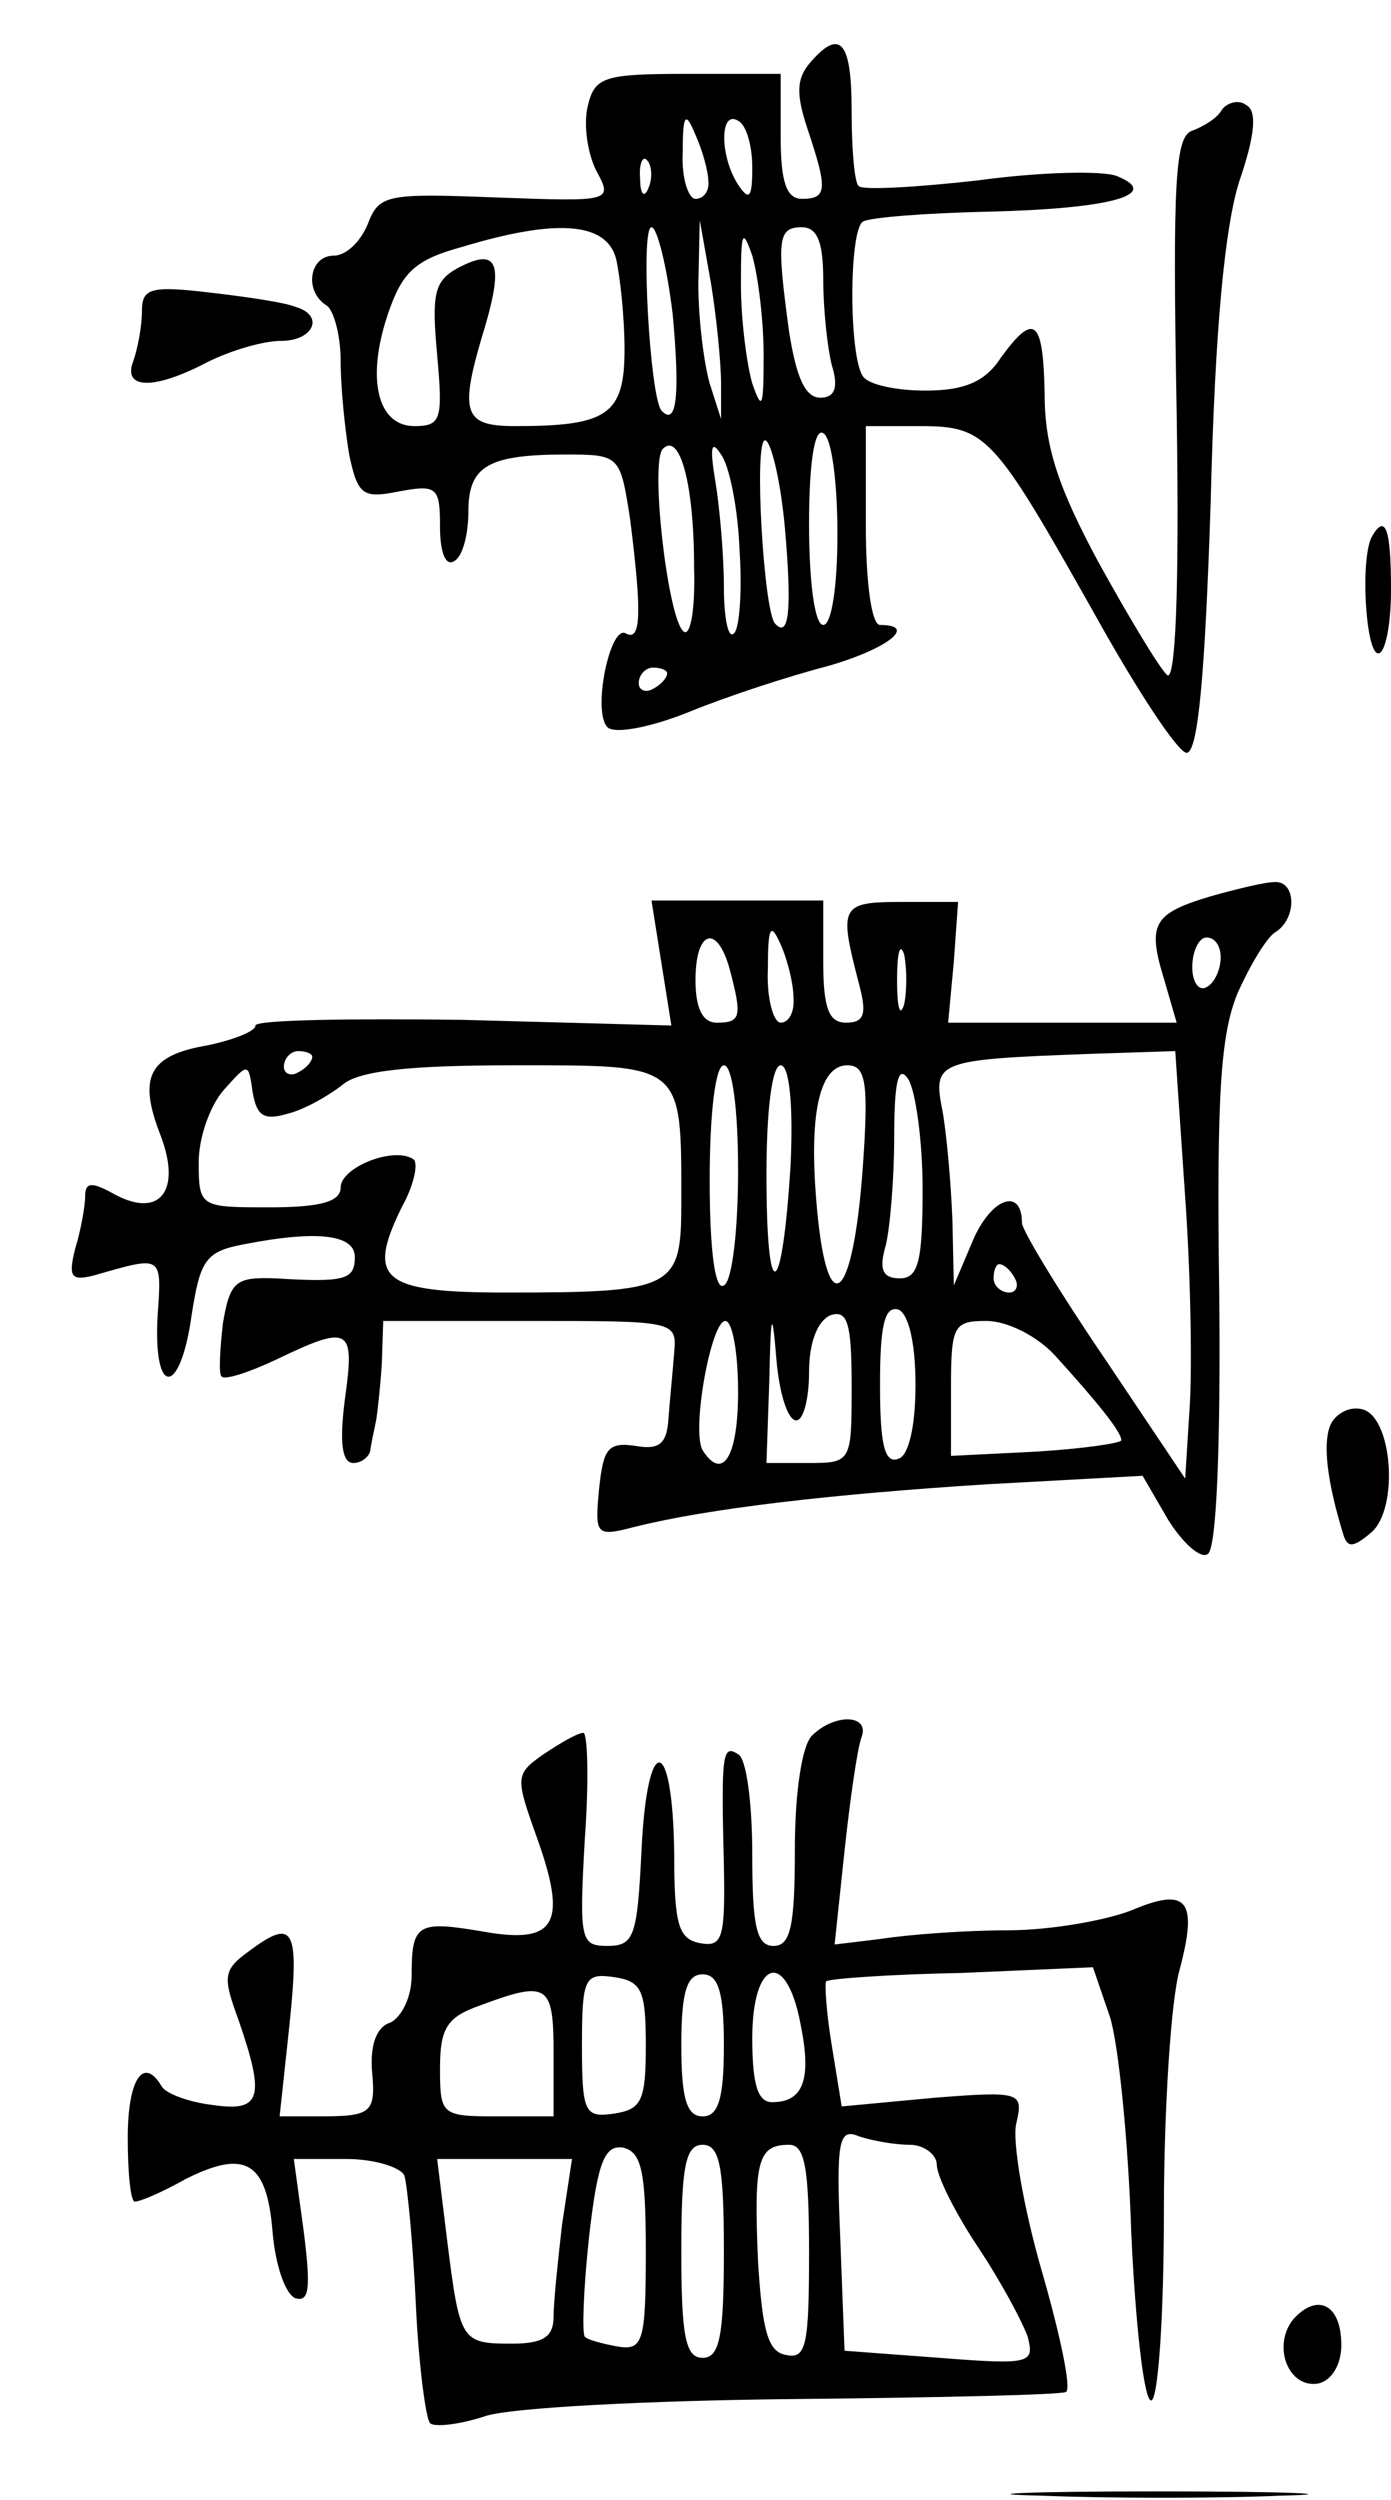 <?xml version="1.0" standalone="no"?>
<!DOCTYPE svg PUBLIC "-//W3C//DTD SVG 20010904//EN"
 "http://www.w3.org/TR/2001/REC-SVG-20010904/DTD/svg10.dtd">
<svg version="1.0" xmlns="http://www.w3.org/2000/svg"
 width="98pt" height="176pt" viewBox="0 0 98 176"
 preserveAspectRatio="xMidYMid meet">
<g transform="translate(0,176) scale(0.1,-0.1)"
fill="#000000" stroke="none">
<path d="M570 1715 c-9 -11 -9 -22 -1 -46 14 -42 14 -49 -4 -49 -11 0 -15 12
-15 44 l0 44 -65 0 c-60 0 -66 -2 -71 -23 -3 -13 0 -33 6 -45 12 -22 11 -22
-71 -19 -77 3 -82 2 -90 -19 -5 -12 -15 -22 -24 -22 -17 0 -21 -25 -5 -35 5
-3 10 -21 10 -39 0 -19 3 -48 6 -66 6 -29 10 -31 35 -26 27 5 29 3 29 -25 0
-18 4 -28 10 -24 6 3 10 19 10 35 0 32 14 40 69 40 38 0 38 -1 45 -46 8 -64 8
-86 -3 -80 -11 7 -24 -55 -13 -66 5 -5 31 0 58 11 27 11 70 25 97 32 42 12 64
29 37 29 -6 0 -10 30 -10 70 l0 70 38 0 c47 0 52 -6 123 -132 30 -54 59 -98
65 -98 8 0 13 54 17 178 3 122 10 192 20 224 11 32 13 50 5 54 -5 4 -13 2 -17
-3 -3 -6 -13 -12 -21 -15 -12 -4 -14 -34 -11 -199 2 -128 -1 -191 -7 -184 -6
6 -27 41 -48 79 -28 52 -38 81 -38 118 -1 53 -7 59 -31 26 -11 -17 -26 -23
-53 -23 -20 0 -40 4 -44 10 -10 14 -10 103 0 109 5 3 45 6 89 7 85 2 122 12
90 25 -10 4 -54 3 -98 -3 -44 -5 -82 -7 -84 -4 -3 2 -5 26 -5 53 0 49 -8 59
-30 33z m-71 -82 c1 -7 -3 -13 -9 -13 -5 0 -10 15 -9 33 0 27 2 29 9 12 5 -11
9 -26 9 -32z m31 9 c0 -21 -2 -24 -10 -12 -13 20 -13 53 0 45 6 -3 10 -18 10
-33z m-73 -14 c-3 -8 -6 -5 -6 6 -1 11 2 17 5 13 3 -3 4 -12 1 -19z m-23 -50
c3 -13 6 -42 6 -64 0 -46 -12 -54 -77 -54 -37 0 -40 9 -21 71 13 45 8 55 -20
40 -16 -9 -18 -18 -14 -61 4 -45 3 -50 -16 -50 -26 0 -34 33 -19 78 10 30 19
39 52 48 66 20 102 18 109 -8z m40 -40 c5 -55 3 -79 -8 -67 -8 9 -15 129 -7
129 4 0 11 -28 15 -62z m34 -48 l0 -25 -8 25 c-4 14 -8 45 -8 70 l1 45 8 -45
c4 -25 7 -56 7 -70z m30 20 c0 -37 -1 -40 -8 -20 -4 14 -8 45 -8 70 0 37 1 40
8 20 4 -14 8 -45 8 -70z m42 53 c0 -21 3 -48 6 -60 5 -16 2 -23 -8 -23 -11 0
-17 15 -22 46 -9 66 -8 74 9 74 11 0 15 -11 15 -37z m10 -179 c0 -36 -4 -64
-10 -64 -6 0 -10 30 -10 71 0 44 4 68 10 64 6 -3 10 -35 10 -71z m-101 -23 c1
-32 -3 -51 -8 -45 -11 12 -23 119 -14 128 12 12 22 -25 22 -83z m32 12 c2 -29
0 -56 -4 -59 -4 -4 -7 11 -7 33 0 22 -3 56 -6 74 -4 24 -3 30 4 19 6 -8 12
-39 13 -67z m32 15 c5 -57 3 -78 -7 -67 -8 9 -15 129 -7 129 4 0 11 -28 14
-62z m-83 -102 c0 -3 -4 -8 -10 -11 -5 -3 -10 -1 -10 4 0 6 5 11 10 11 6 0 10
-2 10 -4z"/>
<path d="M100 1541 c0 -11 -3 -26 -6 -35 -8 -20 14 -21 52 -1 16 8 39 15 52
15 23 0 31 18 10 24 -7 3 -34 7 -60 10 -42 5 -48 3 -48 -13z"/>
<path d="M967 1383 c-9 -14 -5 -83 4 -83 5 0 9 20 9 45 0 43 -4 53 -13 38z"/>
<path d="M853 1129 c-40 -12 -45 -19 -33 -58 l9 -31 -80 0 -81 0 4 43 3 42
-40 0 c-43 0 -44 -3 -30 -57 6 -22 4 -28 -9 -28 -12 0 -16 10 -16 43 l0 43
-60 0 -61 0 7 -44 7 -44 -147 4 c-80 1 -146 0 -146 -4 0 -4 -15 -10 -34 -14
-41 -7 -49 -22 -33 -63 15 -39 0 -59 -32 -42 -16 9 -21 9 -21 -1 0 -7 -3 -24
-7 -37 -5 -20 -3 -23 13 -19 49 14 48 15 45 -29 -3 -57 16 -56 24 1 6 39 10
45 37 50 51 10 78 7 78 -9 0 -16 -7 -18 -56 -15 -28 1 -32 -2 -37 -32 -2 -18
-3 -35 -1 -37 2 -3 20 3 39 12 52 25 55 22 48 -28 -4 -31 -2 -45 6 -45 6 0 12
5 12 10 1 6 3 15 4 20 1 6 3 24 4 40 l1 30 104 0 c101 0 103 0 101 -22 -1 -13
-3 -33 -4 -46 -1 -18 -6 -23 -23 -20 -20 3 -23 -2 -26 -31 -3 -32 -2 -33 25
-26 52 13 138 23 248 30 l110 6 18 -31 c10 -16 23 -28 28 -24 6 4 9 74 8 182
-2 142 1 184 13 213 9 20 21 40 27 43 15 10 14 36 -1 35 -7 0 -27 -5 -45 -10z
m-294 -71 c1 -10 -3 -18 -9 -18 -5 0 -10 17 -9 38 0 30 2 33 9 17 5 -11 9 -28
9 -37z m-45 20 c9 -34 8 -38 -9 -38 -10 0 -15 10 -15 30 0 35 15 40 24 8z
m123 -25 c-3 -10 -5 -2 -5 17 0 19 2 27 5 18 2 -10 2 -26 0 -35z m223 33 c0
-8 -4 -18 -10 -21 -5 -3 -10 3 -10 14 0 12 5 21 10 21 6 0 10 -6 10 -14z
m-640 -70 c0 -3 -4 -8 -10 -11 -5 -3 -10 -1 -10 4 0 6 5 11 10 11 6 0 10 -2
10 -4z m615 -99 c4 -56 5 -124 3 -150 l-3 -48 -57 85 c-32 47 -58 90 -58 95 0
25 -21 18 -34 -11 l-14 -33 -1 46 c-1 26 -4 60 -7 77 -7 35 -4 36 103 40 l61
2 7 -103z m-632 59 c12 3 29 13 38 20 11 10 46 14 121 14 120 0 118 2 118 -96
0 -61 -4 -64 -123 -64 -88 0 -99 9 -74 60 9 16 12 32 8 34 -14 9 -51 -6 -51
-20 0 -10 -14 -14 -50 -14 -49 0 -50 0 -50 32 0 17 8 40 18 51 17 19 17 19 20
-2 3 -17 8 -20 25 -15z m317 -40 c0 -41 -4 -78 -10 -81 -6 -4 -10 23 -10 74 0
47 4 81 10 81 6 0 10 -31 10 -74z m37 4 c-6 -97 -17 -101 -17 -7 0 46 4 77 10
77 6 0 9 -27 7 -70z m51 0 c-7 -100 -26 -113 -33 -24 -5 62 3 94 22 94 13 0
15 -12 11 -70z m42 -17 c0 -51 -3 -63 -16 -63 -12 0 -15 6 -10 23 3 12 6 47 6
77 0 39 3 51 10 40 5 -8 10 -43 10 -77z m65 -63 c3 -5 1 -10 -4 -10 -6 0 -11
5 -11 10 0 6 2 10 4 10 3 0 8 -4 11 -10z m-154 -100 c5 0 9 15 9 34 0 21 6 36
15 40 12 4 15 -5 15 -49 0 -54 0 -55 -30 -55 l-30 0 2 58 c1 49 2 51 5 15 2
-24 8 -43 14 -43z m84 25 c0 -30 -5 -50 -12 -52 -10 -4 -13 11 -13 52 0 41 3
56 13 53 7 -3 12 -23 12 -53z m-125 -5 c0 -46 -11 -63 -25 -41 -8 14 6 91 16
91 5 0 9 -22 9 -50z m223 26 c30 -33 47 -54 47 -60 0 -2 -27 -6 -60 -8 l-60
-3 0 48 c0 44 2 47 25 47 15 0 36 -11 48 -24z"/>
<path d="M937 756 c-5 -13 -2 -39 9 -75 3 -11 7 -11 20 0 20 17 15 83 -7 87
-9 2 -19 -4 -22 -12z"/>
<path d="M572 538 c-7 -7 -12 -40 -12 -80 0 -54 -3 -68 -15 -68 -12 0 -15 14
-15 64 0 36 -4 68 -10 71 -11 7 -12 1 -10 -78 1 -52 -1 -58 -17 -55 -15 3 -18
13 -18 63 -1 84 -19 86 -23 3 -3 -61 -5 -68 -24 -68 -19 0 -20 4 -16 75 3 41
2 75 -1 75 -4 0 -16 -7 -28 -15 -20 -14 -20 -16 -5 -58 22 -61 14 -76 -37 -67
-47 8 -51 6 -51 -31 0 -15 -7 -29 -15 -33 -10 -3 -14 -16 -13 -33 3 -31 0 -33
-38 -33 l-27 0 7 65 c7 68 3 75 -29 51 -18 -13 -18 -18 -7 -48 19 -55 16 -65
-18 -60 -17 2 -33 8 -36 13 -13 22 -24 5 -24 -36 0 -25 2 -45 5 -45 4 0 20 7
36 16 42 21 57 12 61 -37 2 -24 9 -44 16 -47 10 -3 11 7 6 47 l-7 51 37 0 c20
0 39 -6 41 -12 2 -7 6 -48 8 -91 2 -42 7 -80 10 -83 3 -3 21 -1 39 5 18 6 116
11 218 12 102 1 188 3 191 5 4 2 -4 40 -17 85 -13 45 -21 92 -18 104 5 22 4
23 -59 18 l-64 -6 -7 43 c-4 24 -5 44 -4 45 2 2 45 5 96 6 l92 4 12 -35 c6
-19 13 -88 15 -152 3 -65 9 -118 14 -118 5 0 9 60 9 133 0 72 5 149 11 170 13
49 6 59 -34 42 -18 -7 -57 -14 -87 -14 -30 0 -70 -3 -89 -6 l-33 -4 7 66 c4
37 9 72 12 80 6 16 -19 17 -35 1z m-117 -218 c0 -39 -3 -45 -22 -48 -21 -3
-23 0 -23 48 0 48 2 51 23 48 19 -3 22 -9 22 -48z m55 0 c0 -38 -4 -50 -15
-50 -11 0 -15 12 -15 50 0 38 4 50 15 50 11 0 15 -12 15 -50z m54 15 c8 -39 2
-55 -20 -55 -10 0 -14 12 -14 45 0 56 24 63 34 10z m-174 -20 l0 -45 -40 0
c-39 0 -40 1 -40 34 0 28 5 36 28 44 48 18 52 15 52 -33z m251 -65 c10 0 19
-7 19 -14 0 -8 13 -34 29 -58 16 -24 31 -52 35 -63 5 -19 2 -20 -62 -15 l-67
5 -3 79 c-3 69 -1 78 13 72 9 -3 25 -6 36 -6z m-186 -75 c0 -64 -2 -70 -20
-67 -11 2 -22 5 -23 7 -2 2 -1 33 3 70 6 53 11 65 24 63 13 -3 16 -17 16 -73z
m55 0 c0 -60 -3 -75 -15 -75 -12 0 -15 15 -15 75 0 60 3 75 15 75 12 0 15 -15
15 -75z m60 -1 c0 -65 -2 -75 -16 -72 -13 2 -17 17 -20 67 -3 70 0 81 22 81
11 0 14 -16 14 -76z m-174 20 c-3 -26 -6 -55 -6 -65 0 -14 -7 -19 -29 -19 -36
0 -37 1 -46 73 l-7 57 47 0 48 0 -7 -46z"/>
<path d="M911 127 c-15 -19 -3 -49 18 -45 9 2 16 13 16 27 0 29 -17 37 -34 18z"/>
<path d="M733 3 c48 -2 125 -2 170 0 45 1 6 3 -88 3 -93 0 -130 -2 -82 -3z"/>
</g>
</svg>
